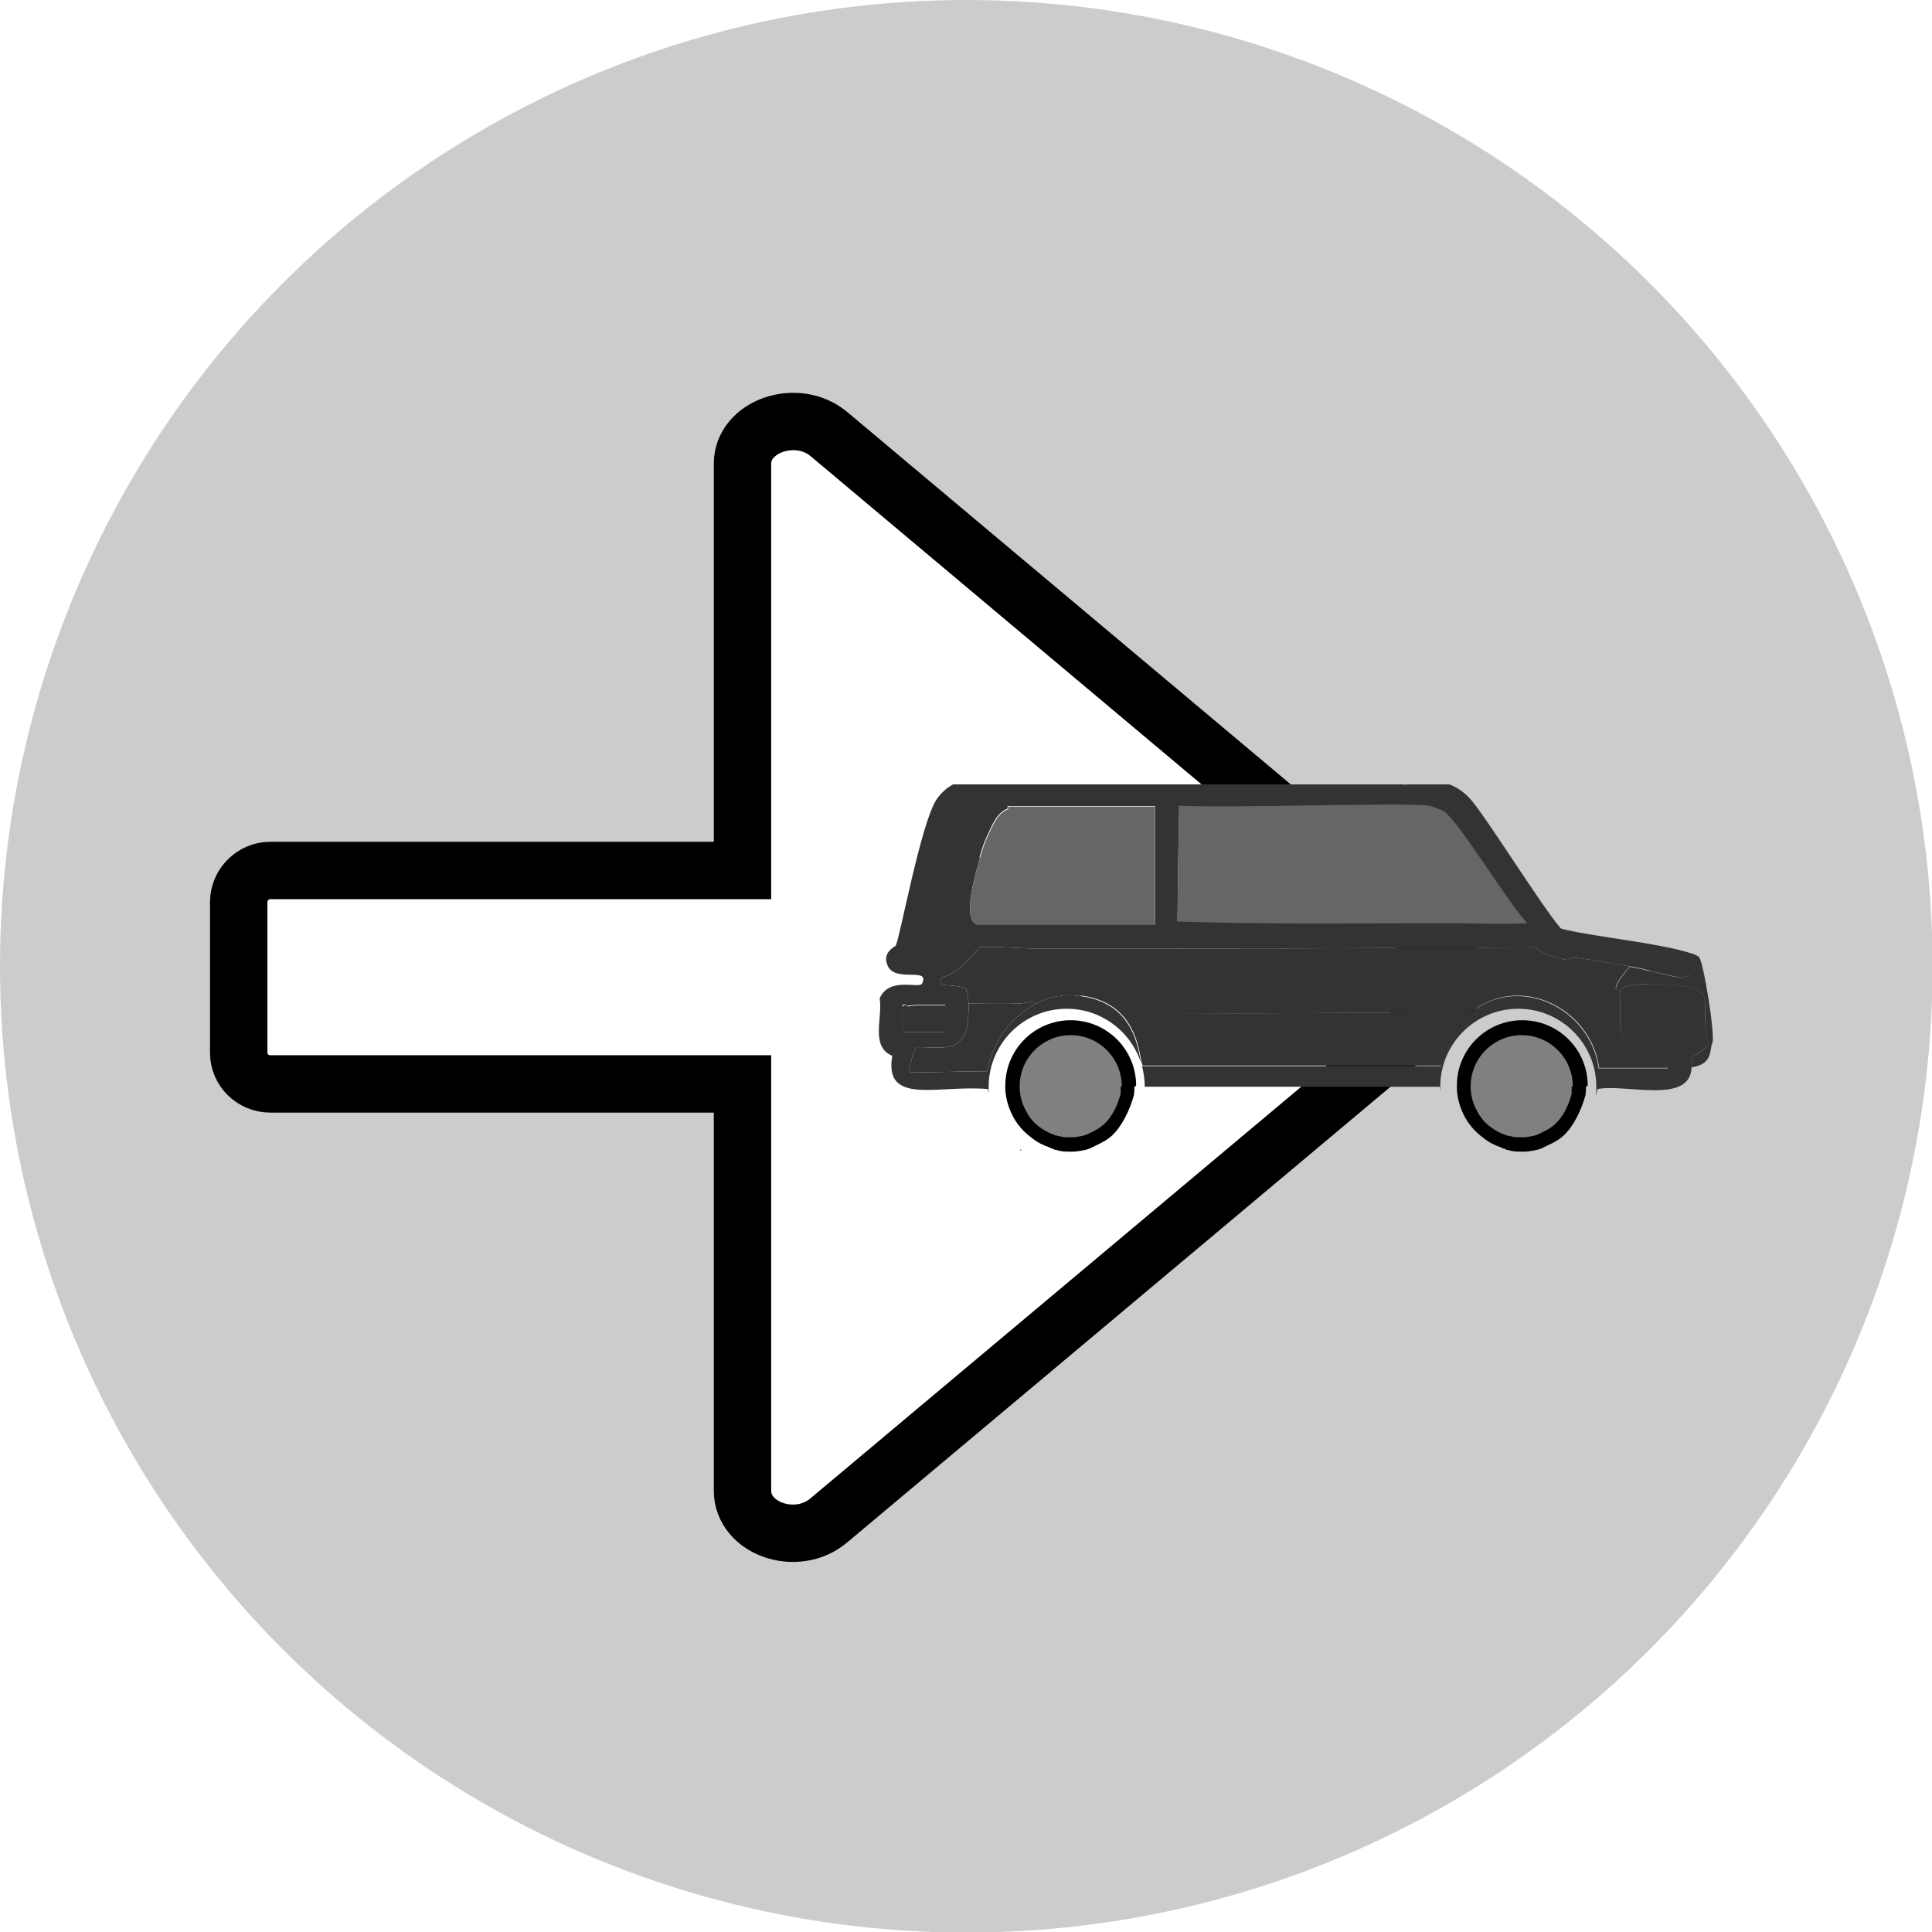 <?xml version="1.0" encoding="UTF-8"?>
<svg id="Calque_2" data-name="Calque 2" xmlns="http://www.w3.org/2000/svg" viewBox="0 0 33.67 33.67">
  <defs>
    <style>
      .cls-1 {
        fill: #fff;
        stroke: #000;
        stroke-miterlimit: 10;
      }

      .cls-2, .cls-3, .cls-4, .cls-5, .cls-6 {
        stroke-width: 0px;
      }

      .cls-3 {
        fill: gray;
      }

      .cls-4 {
        fill: #ccc;
      }

      .cls-5 {
        fill: #666;
      }

      .cls-6 {
        fill: #333;
      }
    </style>
  </defs>
  <g id="Calque_1-2" data-name="Calque 1">
    <circle class="cls-4" cx="16.84" cy="16.84" r="16.84"/>
    <path class="cls-1" d="M25.1,17.56l-10.66,8.94c-.56.47-1.5.14-1.5-.52v-7.09H4.71c-.3,0-.55-.24-.55-.54v-2.63c0-.3.25-.55.55-.55h8.23v-7.09c0-.65.94-.98,1.5-.52l10.66,8.95c.35.29.35.76,0,1.05Z"/>
    <g>
      <path class="cls-6" d="M25.63,17.65c-.24.2-.42.62-.51.92h-5.2c-.08-.04,0-1.08-1.08-1.22.02-.04.21-.03.29-.02.35.03.69.13,1.04.13t.02.02c0,.2.18.13.31.18q2.57,0,5.14-.02Z"/>
      <path class="cls-6" d="M29.07,18.61h-1.2c-.14-1.05-1.4-1.66-2.24-.96q-2.57,0-5.14.02c-.13-.06-.31.01-.31-.18t-.02-.02c-.35,0-.69-.1-1.04-.13-.07,0-.27-.02-.29.02-.28-.04-.52,0-.77.13-.06-.06-.22,0-.3,0-.29.01-.58,0-.88,0,0-.09-.04-.19-.04-.26-.23-.1-.52,0-.44-.18.02-.04.23,0,.67-.54.34-.02.68.02,1.02.02,2.88,0,5.77,0,8.66-.02.14.12.39.2.58.22.01,0,.03-.05.14-.04.31.04.62.1.93.15-.1.12-.36.42-.18.44,0,0,.02.06.02.18-.03.66,0,.84.6.84.06,0,.13,0,.2,0,0,.14,0,.16.02.27,0,.01,0,.03,0,.04Z"/>
      <path class="cls-6" d="M18.06,17.49c-.15.07-.35.23-.46.35-.19.21-.35.55-.4.83-.45,0-.9.02-1.34.02-.05-.03.08-.43.11-.44.4-.01.82.12.89-.41.02-.12.02-.23.02-.35.29,0,.58.01.88,0,.08,0,.24-.06.3,0Z"/>
      <path class="cls-5" d="M26.62,16.1c-.43.02-.86,0-1.29,0h-.35c-1.49,0-2.97.02-4.46-.03q.01-1.02.03-2.04c.81.05,3.91-.06,4.35,0,.03,0,.22.07.26.09.26.15,1.15,1.64,1.47,1.96Z"/>
      <path class="cls-6" d="M16.47,17.99h-.74q0-.23,0-.45c.05-.06.08,0,.09,0,.22-.04.44-.01.66-.02.02.01,0,.1,0,.13,0,.04,0,.34,0,.35Z"/>
      <path class="cls-6" d="M26.12,20.25s.03.01.04.02c0,0,.01,0,.02,0-.02,0-.04-.01-.06-.02ZM29.77,18.22c-.19-.8.26-1-.71-1.06-.06,0-.2-.01-.35-.01-.23,0-.47.03-.49.14,0,0,.02.06.02.18-.03.66,0,.84.6.84.06,0,.13,0,.2,0,0,.14,0,.16.02.27,0,.01,0,.03,0,.04h-1.2c-.14-1.05-1.4-1.66-2.24-.96-.24.2-.42.62-.51.92h-5.2c-.08-.04,0-1.08-1.08-1.22-.28-.04-.52,0-.77.13-.15.07-.35.23-.46.35-.19.21-.35.55-.4.83-.45,0-.9.02-1.34.02-.05-.03.08-.43.11-.44.4-.01.82.12.89-.41.02-.12.02-.23.02-.35,0-.09-.04-.19-.04-.26-.23-.1-.52,0-.44-.18.02-.04.23,0,.67-.54.34-.02.68.02,1.02.02,2.88,0,5.77,0,8.66-.02.14.12.39.2.58.22.01,0,.03-.05.14-.04.31.04.62.1.93.15.08.01.21.04.34.07.23.05.46.11.5.11.39.03.31-.32.15-.42-.06-.03-.22-.07-.43-.11-.56-.11-1.48-.22-1.76-.31-.37-.44-1.33-1.99-1.58-2.26-.11-.12-.23-.2-.36-.25h-.73s-.05.01-.08,0h-7.84c-.11.06-.2.14-.28.25-.28.4-.65,2.45-.72,2.56-.01.02-.26.12-.13.37.15.27.73,0,.59.29-.05.1-.57-.13-.74.26.06.32-.17.84.22,1-.15.88.81.5,1.67.58,0,.02,0,.04.01.06,0-.03,0-.07,0-.1,0-.75.61-1.36,1.36-1.36s1.36.61,1.36,1.36h0q2.57,0,5.14,0s.01.06.01.08c0-.03,0-.06,0-.08,0-.75.61-1.36,1.36-1.36s1.36.61,1.36,1.36c0,.06,0,.12-.01.18.01-.05.02-.09.03-.14.48-.1,1.62.28,1.64-.38,0-.05,0-.1-.01-.16q.15-.11.29-.22ZM20.54,14.04c.81.05,3.91-.06,4.35,0,.03,0,.22.07.26.09.26.15,1.15,1.64,1.47,1.96-.43.02-.86,0-1.29,0h-.35c-1.49,0-2.97.02-4.46-.03q.01-1.02.03-2.04ZM17.07,14.94c.04-.14.08-.27.15-.41.08-.17.15-.36.34-.44v-.04h2.57v2.06h-2.57c-.27,0-.5,0-.53,0-.28-.08-.01-.96.05-1.16ZM15.72,17.53c.05-.06.08,0,.09,0,.22-.04.44-.01.66-.02.02.01,0,.1,0,.13,0,.04,0,.34,0,.35h-.74q0-.23,0-.45ZM17.78,20.03s0,.01,0,.02c.01,0,.02,0,.03,0,0,0-.02-.01-.03-.02Z"/>
      <path class="cls-2" d="M27.64,18.94c0,.05,0,.1-.01.15,0,0,0,0,0,0-.07.25-.2.53-.38.7-.12.11-.26.16-.4.23,0,0,0,0,0,0-.08.03-.17.04-.26.05h0s-.05,0-.07,0c-.08,0-.16,0-.24-.03-.02,0-.04,0-.05-.02-.02,0-.04,0-.06-.02-.12-.04-.22-.09-.32-.17-.15-.11-.27-.25-.35-.42-.06-.13-.1-.27-.11-.42,0,0,0,0,0,0,0-.02,0-.05,0-.07,0-.63.51-1.14,1.14-1.14s1.14.51,1.14,1.14Z"/>
      <path class="cls-3" d="M27.39,18.94s0,.08,0,.12c0,0,0,0,0,0-.05.2-.15.41-.3.54-.09.08-.2.13-.31.18,0,0,0,0,0,0-.06.02-.13.03-.21.04h0s-.04,0-.06,0c-.06,0-.13,0-.19-.02-.01,0-.03,0-.04-.01-.02,0-.03,0-.04-.01-.09-.03-.17-.07-.25-.13-.12-.08-.21-.2-.27-.33-.05-.1-.08-.21-.09-.33,0,0,0,0,0,0,0-.02,0-.04,0-.06,0-.49.4-.89.89-.89s.89.4.89.89Z"/>
      <path class="cls-2" d="M19.77,18.94c0,.05,0,.1-.01.15,0,0,0,0,0,0-.07.25-.2.53-.38.7-.12.11-.26.16-.4.23,0,0,0,0,0,0-.08.03-.17.04-.26.05h0s-.05,0-.07,0c-.08,0-.16,0-.24-.03-.02,0-.04,0-.05-.02-.02,0-.04,0-.06-.02-.12-.04-.22-.09-.32-.17-.15-.11-.27-.25-.35-.42-.06-.13-.1-.27-.11-.42,0,0,0,0,0,0,0-.02,0-.05,0-.07,0-.63.51-1.14,1.14-1.14s1.14.51,1.14,1.14Z"/>
      <path class="cls-3" d="M19.53,18.94s0,.08,0,.12c0,0,0,0,0,0-.05.2-.15.41-.3.54-.09.08-.2.13-.31.18,0,0,0,0,0,0-.06.02-.13.03-.21.04h0s-.04,0-.06,0c-.06,0-.13,0-.19-.02-.01,0-.03,0-.04-.01-.02,0-.03,0-.04-.01-.09-.03-.17-.07-.25-.13-.12-.08-.21-.2-.27-.33-.05-.1-.08-.21-.09-.33,0,0,0,0,0,0,0-.02,0-.04,0-.06,0-.49.4-.89.89-.89s.89.4.89.89Z"/>
      <path class="cls-5" d="M20.13,14.05v2.06h-2.57c-.27,0-.5,0-.53,0-.28-.08-.01-.96.05-1.16.04-.14.08-.27.15-.41.08-.17.15-.36.34-.44v-.04h2.57Z"/>
      <path class="cls-6" d="M29.84,18.18c-.05.11.02.36-.35.42,0-.05,0-.1-.01-.16q.15-.11.29-.22c-.19-.8.26-1-.71-1.06-.06,0-.2-.01-.35-.01-.23,0-.47.03-.49.14-.17-.02.08-.32.18-.44.08.01.21.04.34.07.23.05.46.11.5.11.39.03.31-.32.15-.42-.06-.03-.22-.07-.43-.11t0,0s.57.09.65.18c.08.09.29,1.38.23,1.51Z"/>
      <path class="cls-6" d="M29.25,17.03s-.27-.06-.5-.11c.05-.23.12-.4.21-.42.21.04.37.08.43.11.16.1.25.45-.15.42Z"/>
      <path class="cls-6" d="M29.48,18.44c.01.06.02.11.01.16-.08.01-.17.02-.29.01-.05,0-.1-.02-.14-.04-.09-.05-.16-.14-.22-.26-.14-.3-.17-.78-.13-1.16.15,0,.29,0,.35.01.97.06.51.26.71,1.06q-.15.11-.29.22Z"/>
    </g>
  </g>
</svg>